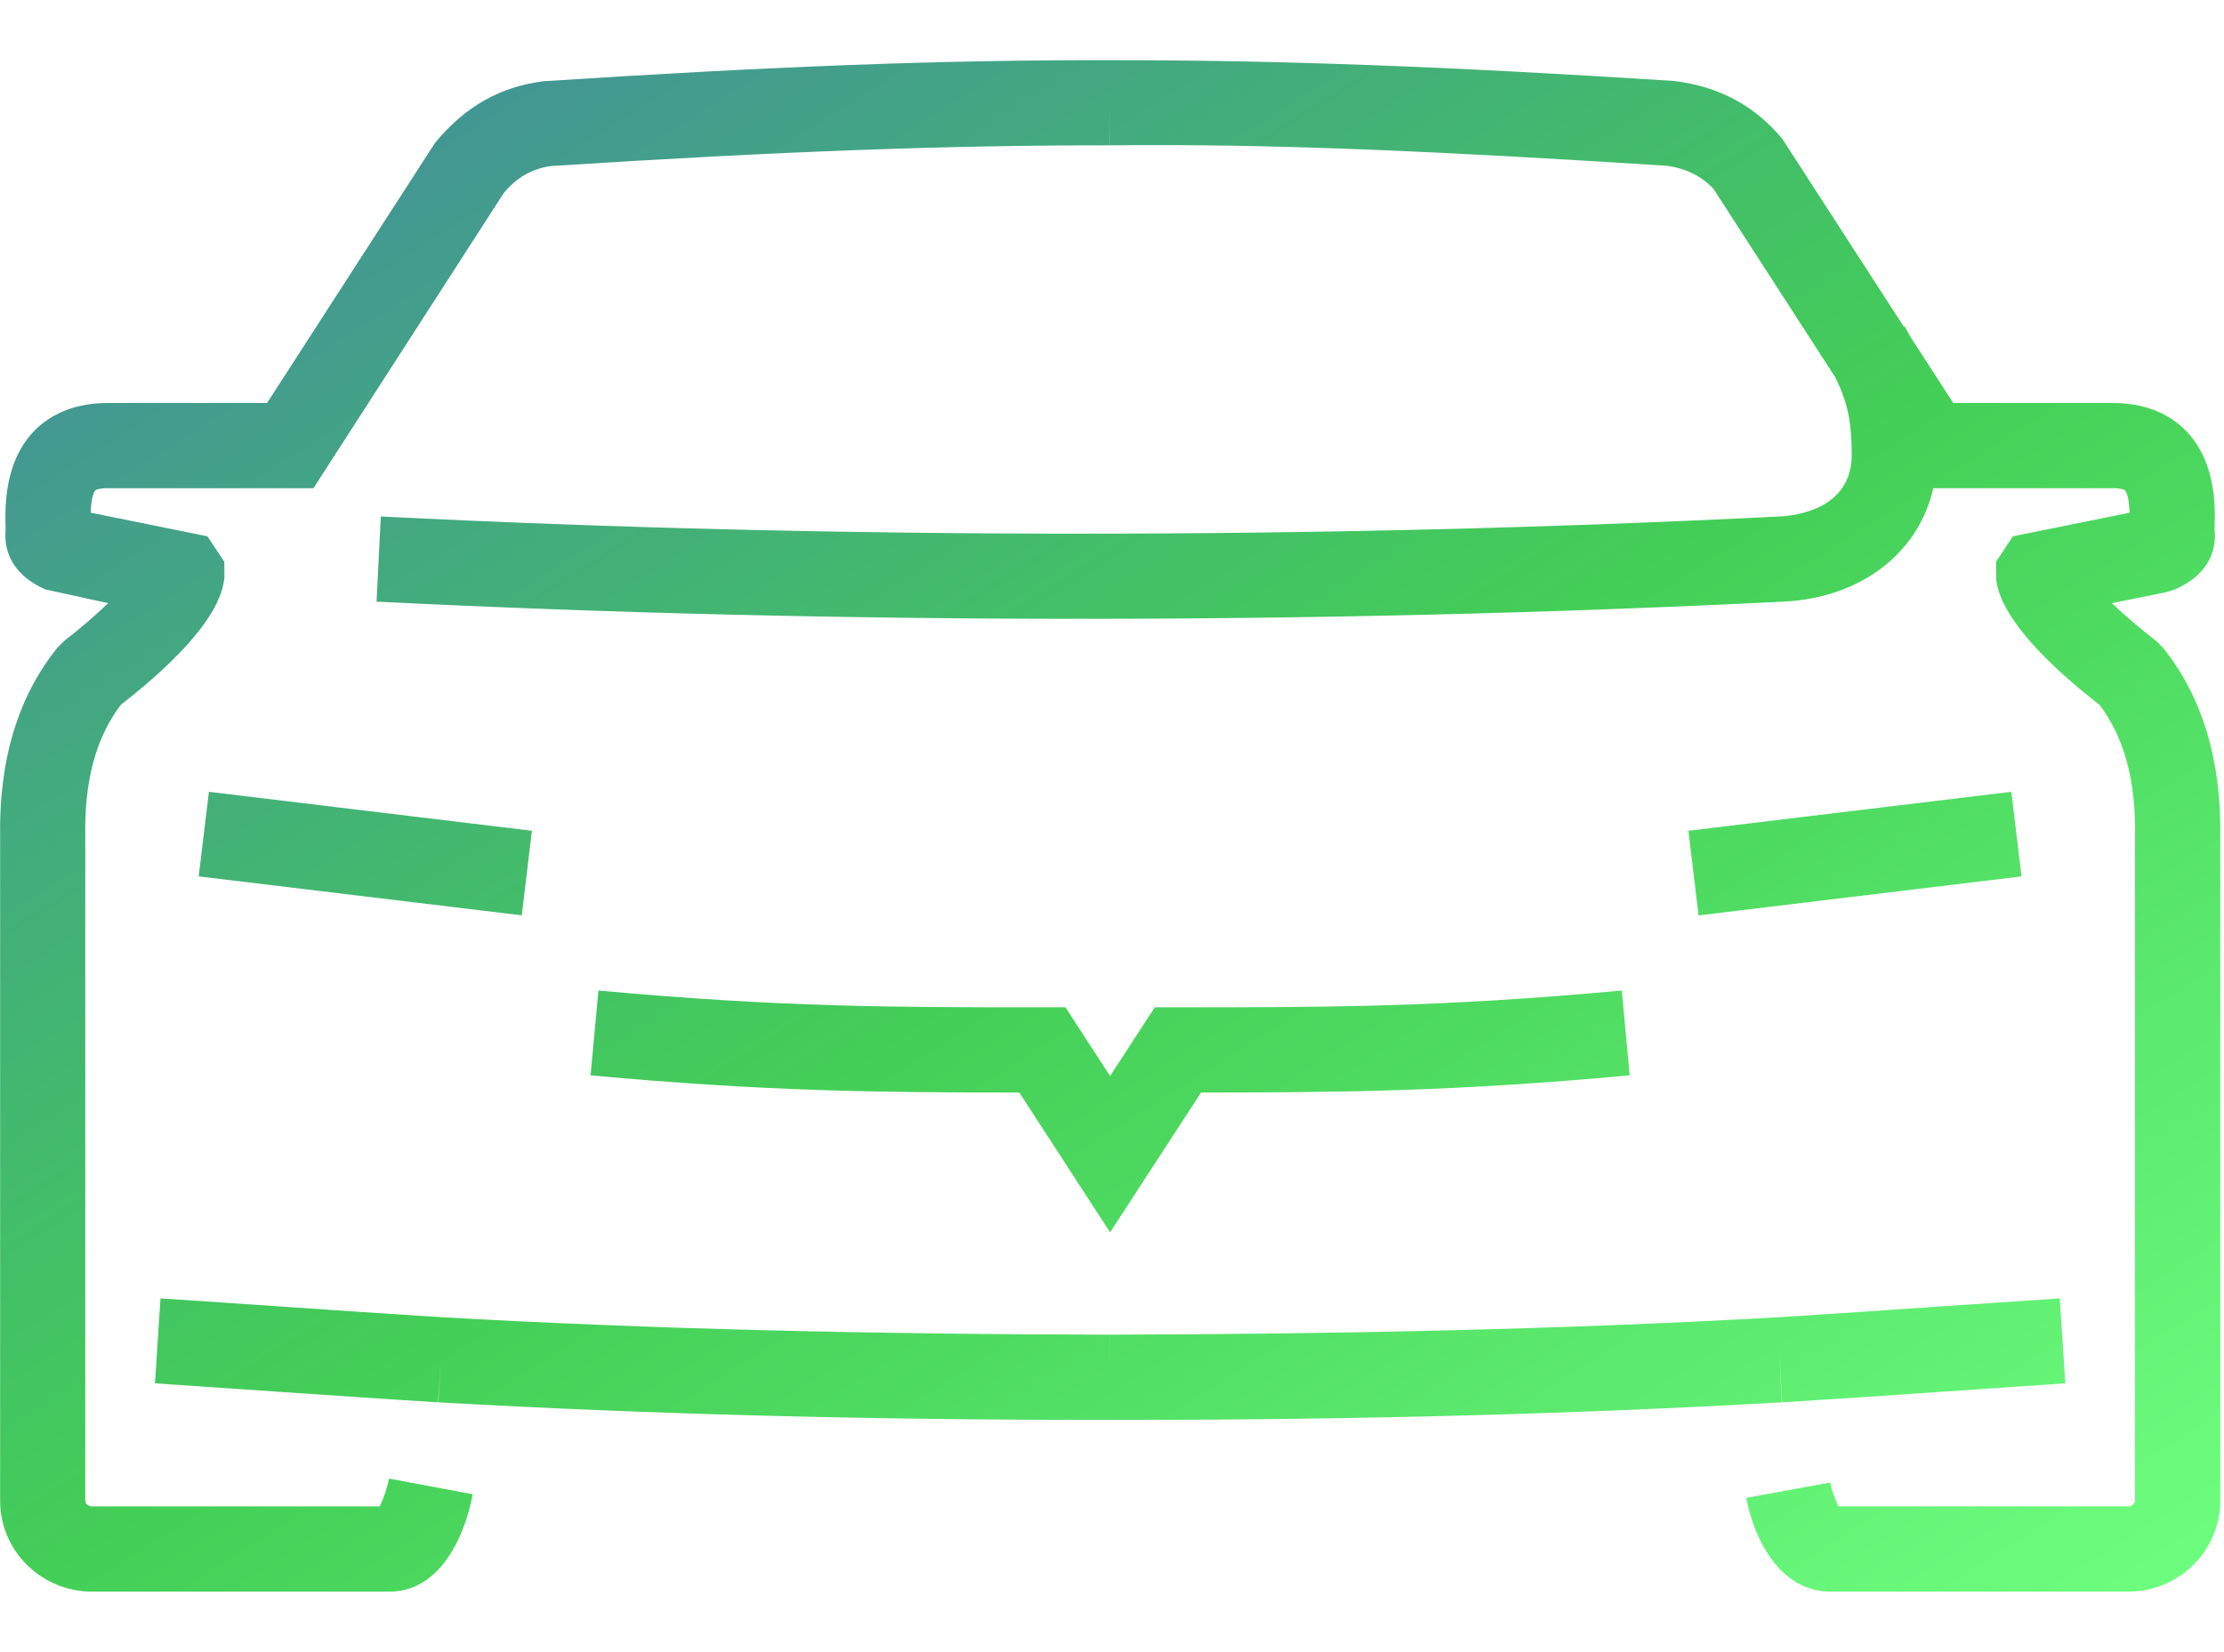 <svg xmlns="http://www.w3.org/2000/svg" xmlns:xlink="http://www.w3.org/1999/xlink" width="35" height="26" version="1.1" viewBox="0 0 35 26"><title>Tesla icon</title><desc>Created with Sketch.</desc><defs><linearGradient id="linearGradient-1" x1="100%" x2="-22.852%" y1="100%" y2="-33.236%"><stop offset="0%" stop-color="#6FFF80"/><stop offset="37.259%" stop-color="#43CE57"/><stop offset="100%" stop-color="#425FD0"/></linearGradient></defs><g id="Mainpage" fill="none" fill-rule="evenodd" stroke="none" stroke-width="1"><g id="Mainpage_Layout_V4_Megamenu" fill="url(#linearGradient-1)" transform="translate(-148, -2722)"><g id="Content" transform="translate(-44, 1530)"><g id="Deliver" transform="translate(62, 1032)"><g id="Solution" transform="translate(0.907, 0)"><g id="Auto" transform="translate(0.982, 118)"><g id="Tesla-icon" transform="translate(128.111, 42)"><g id="Group-10" transform="translate(0, 0.453)"><path id="Combined-Shape" d="M34.037,9.737 C34.658,10.506 34.963,11.515 34.941,12.737 L34.941,23.166 C34.941,23.954 34.291,24.595 33.492,24.595 L28.81,24.595 C28.031,24.595 27.608,23.8 27.483,23.119 L28.803,22.878 C28.826,23.004 28.885,23.165 28.934,23.254 L33.492,23.254 C33.552,23.254 33.6,23.207 33.6,23.166 L33.6,12.725 C33.617,11.836 33.432,11.156 33.04,10.638 C32.335,10.09 31.509,9.325 31.417,8.689 L31.411,8.391 L31.678,7.987 L33.514,7.616 C33.506,7.341 33.451,7.272 33.443,7.264 C33.434,7.255 33.381,7.23 33.251,7.23 L30.425,7.23 C30.194,8.248 29.291,8.955 28.07,9.015 C20.827,9.376 13.169,9.376 5.926,9.015 L5.993,7.675 C13.195,8.036 20.806,8.036 28.003,7.675 C28.272,7.663 29.148,7.553 29.141,6.697 C29.137,6.288 29.114,5.951 28.887,5.492 L26.969,2.524 C26.883,2.428 26.655,2.209 26.22,2.155 C22.666,1.929 20.052,1.806 17.471,1.834 L17.47,1.164 L17.469,1.834 C14.928,1.831 12.275,1.929 8.682,2.159 C8.286,2.209 8.058,2.428 7.925,2.589 L4.933,7.23 L1.692,7.23 C1.561,7.23 1.507,7.255 1.5,7.264 C1.491,7.272 1.436,7.341 1.427,7.615 L3.264,7.987 L3.53,8.387 L3.532,8.641 L3.524,8.69 C3.432,9.326 2.606,10.091 1.902,10.638 C1.509,11.156 1.326,11.836 1.342,12.713 L1.342,23.166 C1.342,23.207 1.389,23.254 1.451,23.254 L5.975,23.254 C6.033,23.143 6.097,22.95 6.122,22.816 L7.439,23.062 C7.301,23.803 6.885,24.595 6.132,24.595 L1.451,24.595 C0.651,24.595 0.002,23.954 0.002,23.166 L0.002,12.725 C-0.02,11.515 0.283,10.506 0.906,9.737 L1.019,9.626 C1.258,9.443 1.5,9.233 1.703,9.039 L0.717,8.824 C0.12,8.561 0.065,8.129 0.089,7.881 C0.069,7.42 0.104,6.791 0.523,6.345 C0.719,6.136 1.081,5.889 1.692,5.889 L4.203,5.889 L6.846,1.796 C7.326,1.213 7.885,0.908 8.557,0.825 C12.219,0.588 14.842,0.49 17.47,0.494 C20.091,0.493 22.722,0.589 26.345,0.821 C27.057,0.908 27.617,1.213 28.048,1.731 L29.964,4.693 L29.977,4.686 C30.005,4.737 30.032,4.787 30.058,4.837 L30.739,5.889 L33.251,5.889 C33.862,5.889 34.223,6.137 34.419,6.345 C34.839,6.791 34.873,7.419 34.851,7.88 C34.879,8.129 34.824,8.561 34.225,8.824 L34.089,8.867 L33.235,9.039 C33.439,9.231 33.683,9.442 33.923,9.626 L34.037,9.737 Z M18.902,16.74 L17.47,18.941 L16.041,16.74 C13.875,16.74 12.073,16.726 9.294,16.47 L9.418,15.135 C12.289,15.4 14.106,15.4 16.404,15.4 L16.768,15.4 L17.47,16.481 L18.173,15.4 L18.537,15.4 C20.837,15.4 22.653,15.4 25.523,15.135 L25.647,16.47 C22.868,16.726 21.068,16.74 18.902,16.74 Z M27.996,20.781 L28.043,21.616 C24.814,21.8 21.35,21.892 17.742,21.892 L17.199,21.892 C13.592,21.892 10.129,21.8 6.899,21.616 L6.936,20.947 L6.895,21.616 C6.05,21.564 5.194,21.504 4.328,21.446 L2.439,21.317 L2.526,19.98 L4.421,20.108 C5.282,20.167 6.135,20.226 6.976,20.278 C10.262,20.464 13.795,20.546 17.47,20.551 L17.47,21.222 L17.471,20.551 C21.135,20.543 24.681,20.464 27.968,20.278 C28.809,20.226 29.66,20.167 30.52,20.108 L32.415,19.98 L32.503,21.317 L30.612,21.446 C29.748,21.505 28.893,21.564 28.048,21.616 L27.996,20.781 Z M8.371,12.621 L8.211,13.952 L3.127,13.339 L3.288,12.008 L8.371,12.621 Z M31.653,12.008 L31.814,13.339 L26.731,13.953 L26.571,12.621 L31.653,12.008 Z"/></g></g></g></g></g></g></g></g></svg>